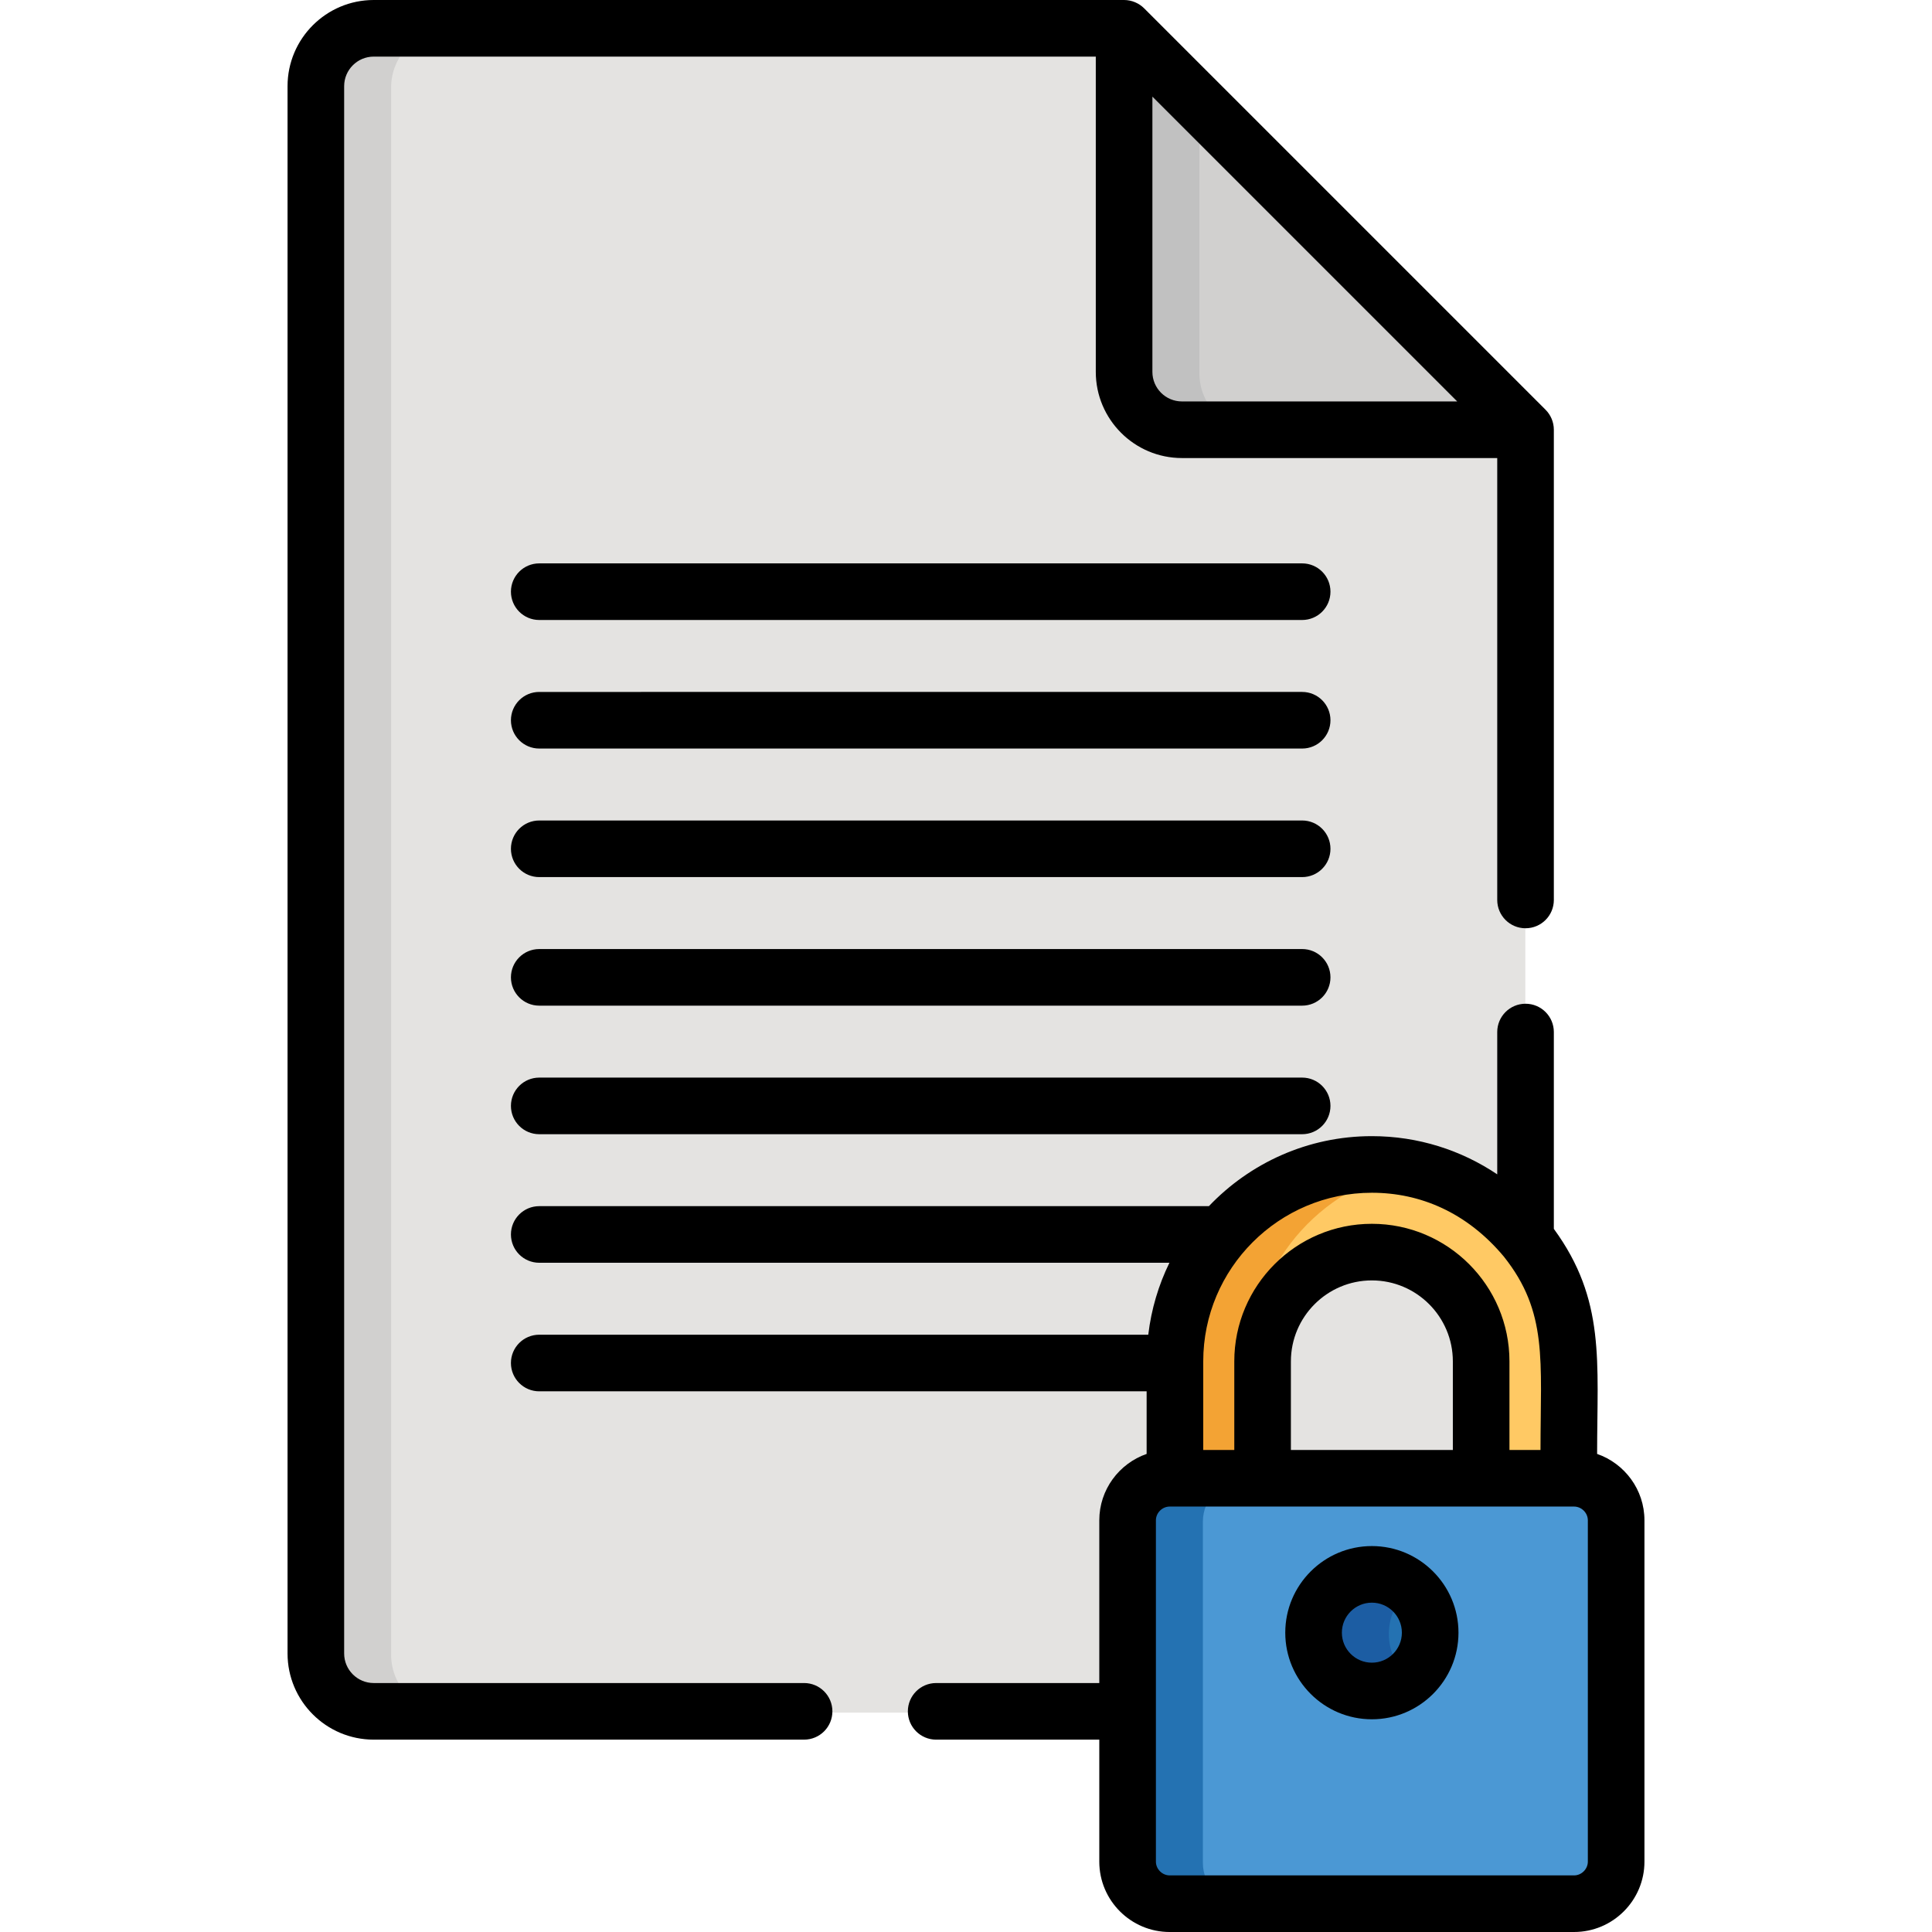<?xml version="1.0" encoding="iso-8859-1"?>
<!-- Generator: Adobe Illustrator 21.0.0, SVG Export Plug-In . SVG Version: 6.00 Build 0)  -->
<svg xmlns="http://www.w3.org/2000/svg" xmlns:xlink="http://www.w3.org/1999/xlink" version="1.1" id="Capa_1" x="0px" y="0px" viewBox="0 0 511.969 511.969" style="enable-background:new 0 0 511.969 511.969;" xml:space="preserve" width="512" height="512">
<g>
	<g>
		<path style="fill:#E4E3E1;" d="M297.826,7.842H98.978c-8.467,0-15.331,6.864-15.331,15.331v415.333    c0,8.467,6.864,15.331,15.331,15.331h285.974c10.634,0,19.254-8.62,19.254-19.254V328.515l0,0V114.222L297.826,7.842z"/>
		<path style="fill:#D1D0CF;" d="M313.157,114.222h91.049L297.826,7.842v91.049C297.826,107.358,304.69,114.222,313.157,114.222z"/>
		<path style="fill:#D1D0CF;" d="M103.647,438.506V23.173c0-8.467,6.864-15.331,15.331-15.331h-20    c-8.467,0-15.331,6.864-15.331,15.331v415.333c0,8.467,6.864,15.331,15.331,15.331h20    C110.511,453.837,103.647,446.973,103.647,438.506z"/>
		<path style="fill:#C1C1C1;" d="M317.826,98.891V27.842l-20-20v91.049c0,8.467,6.864,15.331,15.331,15.331h20    C324.69,114.222,317.826,107.358,317.826,98.891z"/>
		<path style="fill:#FFC964;" d="M334.528,398.074v-36.972c0-15.968,12.991-28.959,28.958-28.959    c15.968,0,28.959,12.99,28.959,28.959v36.972h23.229v-36.972c0-28.777-23.411-52.187-52.188-52.187    c-28.776,0-52.187,23.411-52.187,52.187v36.972H334.528z"/>
		<g>
			<path style="fill:#F3A334;" d="M373.486,309.886c-3.239-0.631-6.58-0.972-10-0.972c-28.776,0-52.187,23.411-52.187,52.187v36.972     h20v-36.972C331.299,335.745,349.479,314.565,373.486,309.886z"/>
		</g>
		<path style="fill:#4B98D4;" d="M417.068,392.074H309.905c-6.132,0-11.15,5.017-11.15,11.15v90.438    c0,6.133,5.017,11.15,11.15,11.15h107.163c6.132,0,11.15-5.017,11.15-11.15v-90.438    C428.218,397.091,423.2,392.074,417.068,392.074z"/>
		<path style="fill:#2472B2;" d="M318.755,493.661v-90.438c0-6.133,5.017-11.15,11.15-11.15h-20c-6.133,0-11.15,5.017-11.15,11.15    v90.438c0,6.133,5.017,11.15,11.15,11.15h20C323.773,504.811,318.755,499.793,318.755,493.661z"/>
		<circle style="fill:#2472B2;" cx="363.486" cy="432.991" r="15.451"/>
		<path style="fill:#1C5DA3;" d="M368.035,432.991c0-4.717,2.12-8.933,5.451-11.767c-2.696-2.293-6.183-3.684-10-3.684    c-8.533,0-15.451,6.918-15.451,15.451c0,8.533,6.918,15.451,15.451,15.451c3.817,0,7.304-1.391,10-3.684    C370.155,441.924,368.035,437.708,368.035,432.991z"/>
	</g>
	<g>
		<path d="M409.563,108.577L303.182,2.197C301.842,0.857,299.908,0,297.878,0H99.031c-12.59,0-22.832,10.242-22.832,22.831v415.333    c0,12.589,10.242,22.831,22.832,22.831h114.048c4.143,0,7.5-3.358,7.5-7.5s-3.357-7.5-7.5-7.5H99.031    c-4.318,0-7.832-3.513-7.832-7.831V22.831c0-4.318,3.514-7.831,7.832-7.831h191.347v83.549c0,12.589,10.242,22.831,22.831,22.831    h83.55v117.104c0,4.142,3.357,7.5,7.5,7.5s7.5-3.358,7.5-7.5V113.88C411.759,111.833,410.92,109.934,409.563,108.577z     M313.209,106.38c-4.318,0-7.831-3.513-7.831-7.831V25.606l80.774,80.774H313.209z"/>
		<path d="M142.895,164.294h202.169c4.143,0,7.5-3.358,7.5-7.5s-3.357-7.5-7.5-7.5H142.895c-4.143,0-7.5,3.358-7.5,7.5    S138.752,164.294,142.895,164.294z"/>
		<path d="M142.895,198.36h202.169c4.143,0,7.5-3.358,7.5-7.5s-3.357-7.5-7.5-7.5H142.895c-4.143,0-7.5,3.358-7.5,7.5    S138.752,198.36,142.895,198.36z"/>
		<path d="M142.895,232.426h202.169c4.143,0,7.5-3.358,7.5-7.5s-3.357-7.5-7.5-7.5H142.895c-4.143,0-7.5,3.358-7.5,7.5    S138.752,232.426,142.895,232.426z"/>
		<path d="M142.895,266.493h202.169c4.143,0,7.5-3.358,7.5-7.5s-3.357-7.5-7.5-7.5H142.895c-4.143,0-7.5,3.358-7.5,7.5    S138.752,266.493,142.895,266.493z"/>
		<path d="M142.895,300.559h202.169c4.143,0,7.5-3.358,7.5-7.5s-3.357-7.5-7.5-7.5H142.895c-4.143,0-7.5,3.358-7.5,7.5    S138.752,300.559,142.895,300.559z"/>
		<path d="M411.759,325.64v-52.156c0-4.142-3.357-7.5-7.5-7.5s-7.5,3.358-7.5,7.5v37.713c-9.503-6.39-20.933-10.125-33.221-10.125    c-16.977,0-32.308,7.136-43.187,18.553H142.895c-4.143,0-7.5,3.358-7.5,7.5s3.357,7.5,7.5,7.5H309.89    c-2.876,5.881-4.804,12.302-5.606,19.066h-161.39c-4.143,0-7.5,3.358-7.5,7.5s3.357,7.5,7.5,7.5h160.957v16.588    c-7.29,2.537-12.544,9.459-12.544,17.603v43.113h-43.229c-4.143,0-7.5,3.358-7.5,7.5s3.357,7.5,7.5,7.5h43.229v32.324    c0,10.284,8.366,18.65,18.649,18.65H417.12c10.283,0,18.649-8.366,18.649-18.65v-90.438c0-8.143-5.254-15.065-12.543-17.602    C423.227,360.763,425.505,344.463,411.759,325.64z M363.538,316.072c12.835,0,25.194,5.233,34.966,16.908    c11.729,14.732,9.723,27.537,9.723,51.252h-8.229v-23.472c0-20.104-16.355-36.458-36.459-36.458    c-20.103,0-36.458,16.355-36.458,36.458v23.472h-8.229v-23.472C318.852,336.119,338.897,316.072,363.538,316.072z M342.08,384.231    v-23.472c0-11.832,9.626-21.458,21.458-21.458c11.833,0,21.459,9.626,21.459,21.458v23.472H342.08z M420.77,493.319    c0,1.979-1.671,3.65-3.649,3.65H309.957c-1.979,0-3.649-1.671-3.649-3.65v-90.438c0-1.979,1.671-3.65,3.649-3.65    c12.097,0,94.874,0,107.163,0c1.979,0,3.649,1.671,3.649,3.65V493.319z"/>
		<path d="M363.539,409.698c-12.655,0-22.951,10.296-22.951,22.952c0,12.655,10.296,22.951,22.951,22.951    c12.654,0,22.95-10.295,22.95-22.951C386.489,419.994,376.193,409.698,363.539,409.698z M363.539,440.6    c-4.385,0-7.951-3.567-7.951-7.951c0-4.385,3.566-7.952,7.951-7.952c4.384,0,7.95,3.567,7.95,7.952    C371.489,437.033,367.923,440.6,363.539,440.6z"/>
	</g>
</g>















</svg>
